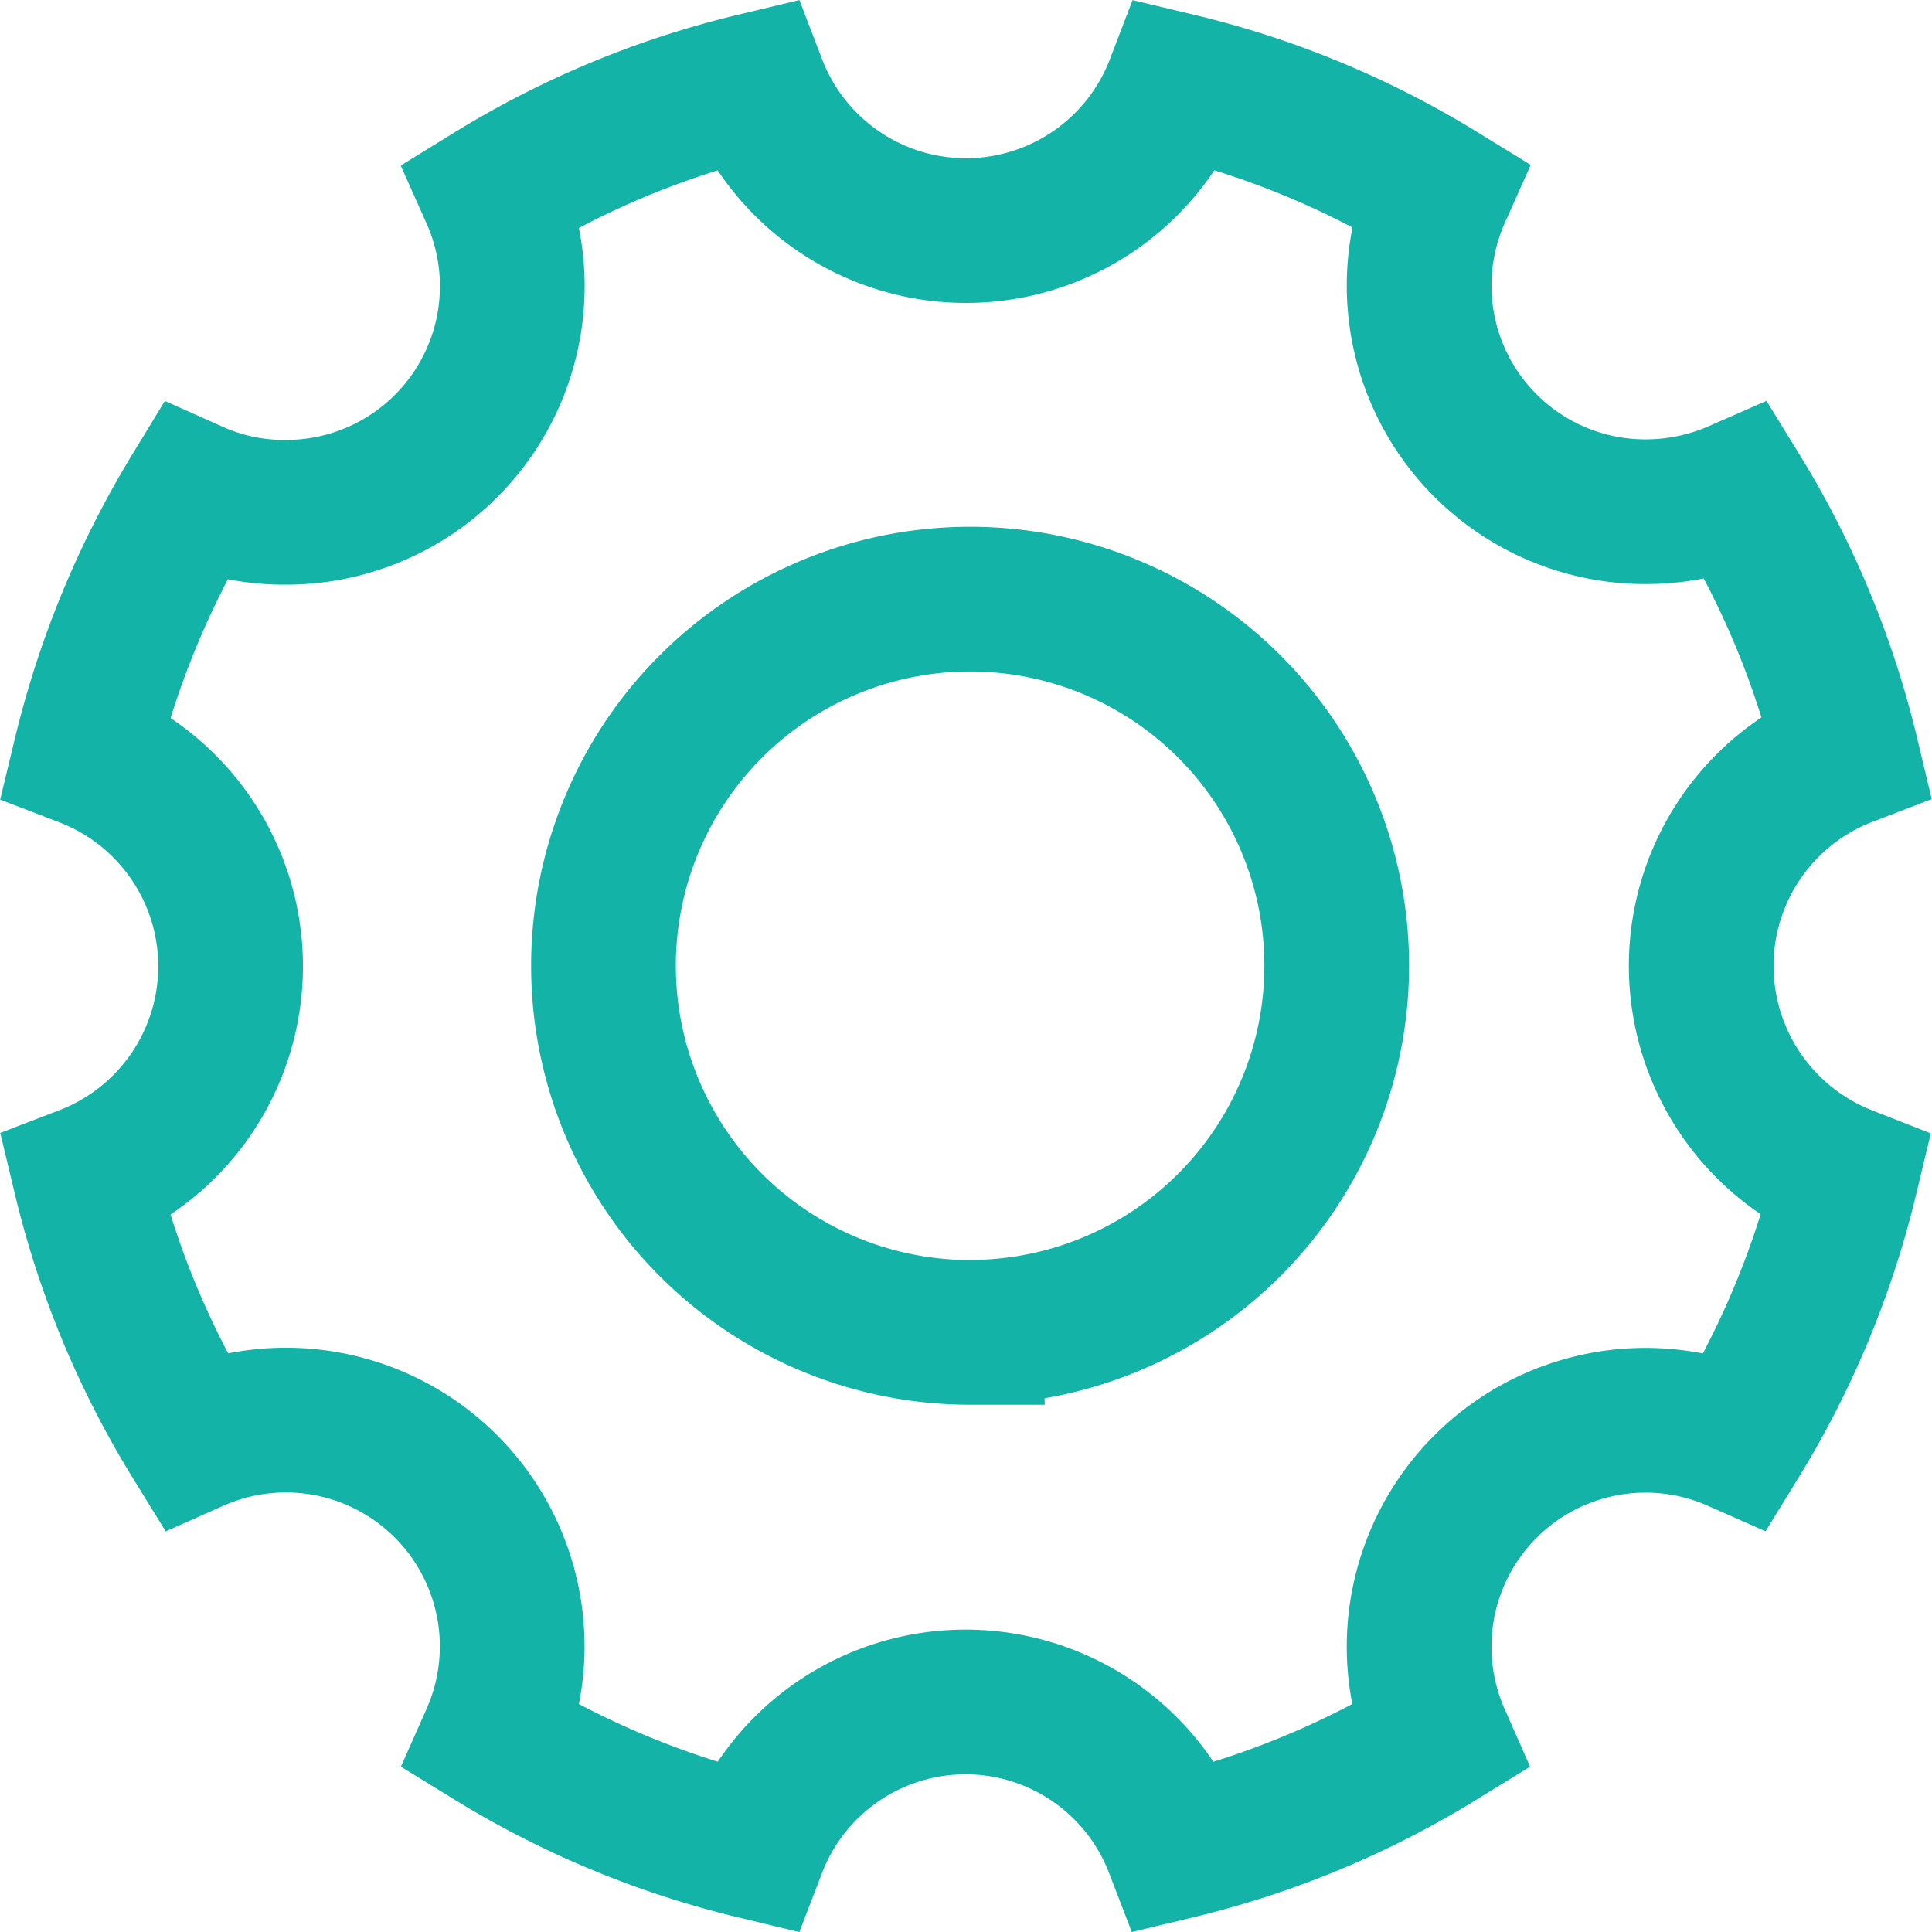 <svg
                      xmlns="http://www.w3.org/2000/svg"
                      width="20"
                      height="20"
                      viewBox="0 0 20.019 20.025"
                    >
                      <path
                        id="Icon_ionic-ios-settings"
                        data-name="Icon ionic-ios-settings"
                        d="M21.248,13.627a2.349,2.349,0,0,1,1.507-2.192,9.311,9.311,0,0,0-1.127-2.714,2.381,2.381,0,0,1-.956.2,2.344,2.344,0,0,1-2.144-3.3A9.283,9.283,0,0,0,15.819,4.5a2.347,2.347,0,0,1-4.383,0A9.311,9.311,0,0,0,8.721,5.627a2.344,2.344,0,0,1-2.144,3.3,2.3,2.3,0,0,1-.956-.2A9.517,9.517,0,0,0,4.5,11.441a2.348,2.348,0,0,1,0,4.383,9.311,9.311,0,0,0,1.127,2.714,2.345,2.345,0,0,1,3.095,3.095,9.365,9.365,0,0,0,2.714,1.127,2.343,2.343,0,0,1,4.374,0,9.311,9.311,0,0,0,2.714-1.127,2.347,2.347,0,0,1,3.095-3.095,9.366,9.366,0,0,0,1.127-2.714A2.36,2.36,0,0,1,21.248,13.627Zm-7.578,3.8a3.8,3.8,0,1,1,3.8-3.8A3.8,3.8,0,0,1,13.67,17.426Z"
                        transform="translate(-3.618 -3.617)"
                        fill="none"
                        stroke="#14b3a7"
                        stroke-width="1.5"
                      />
                    </svg>